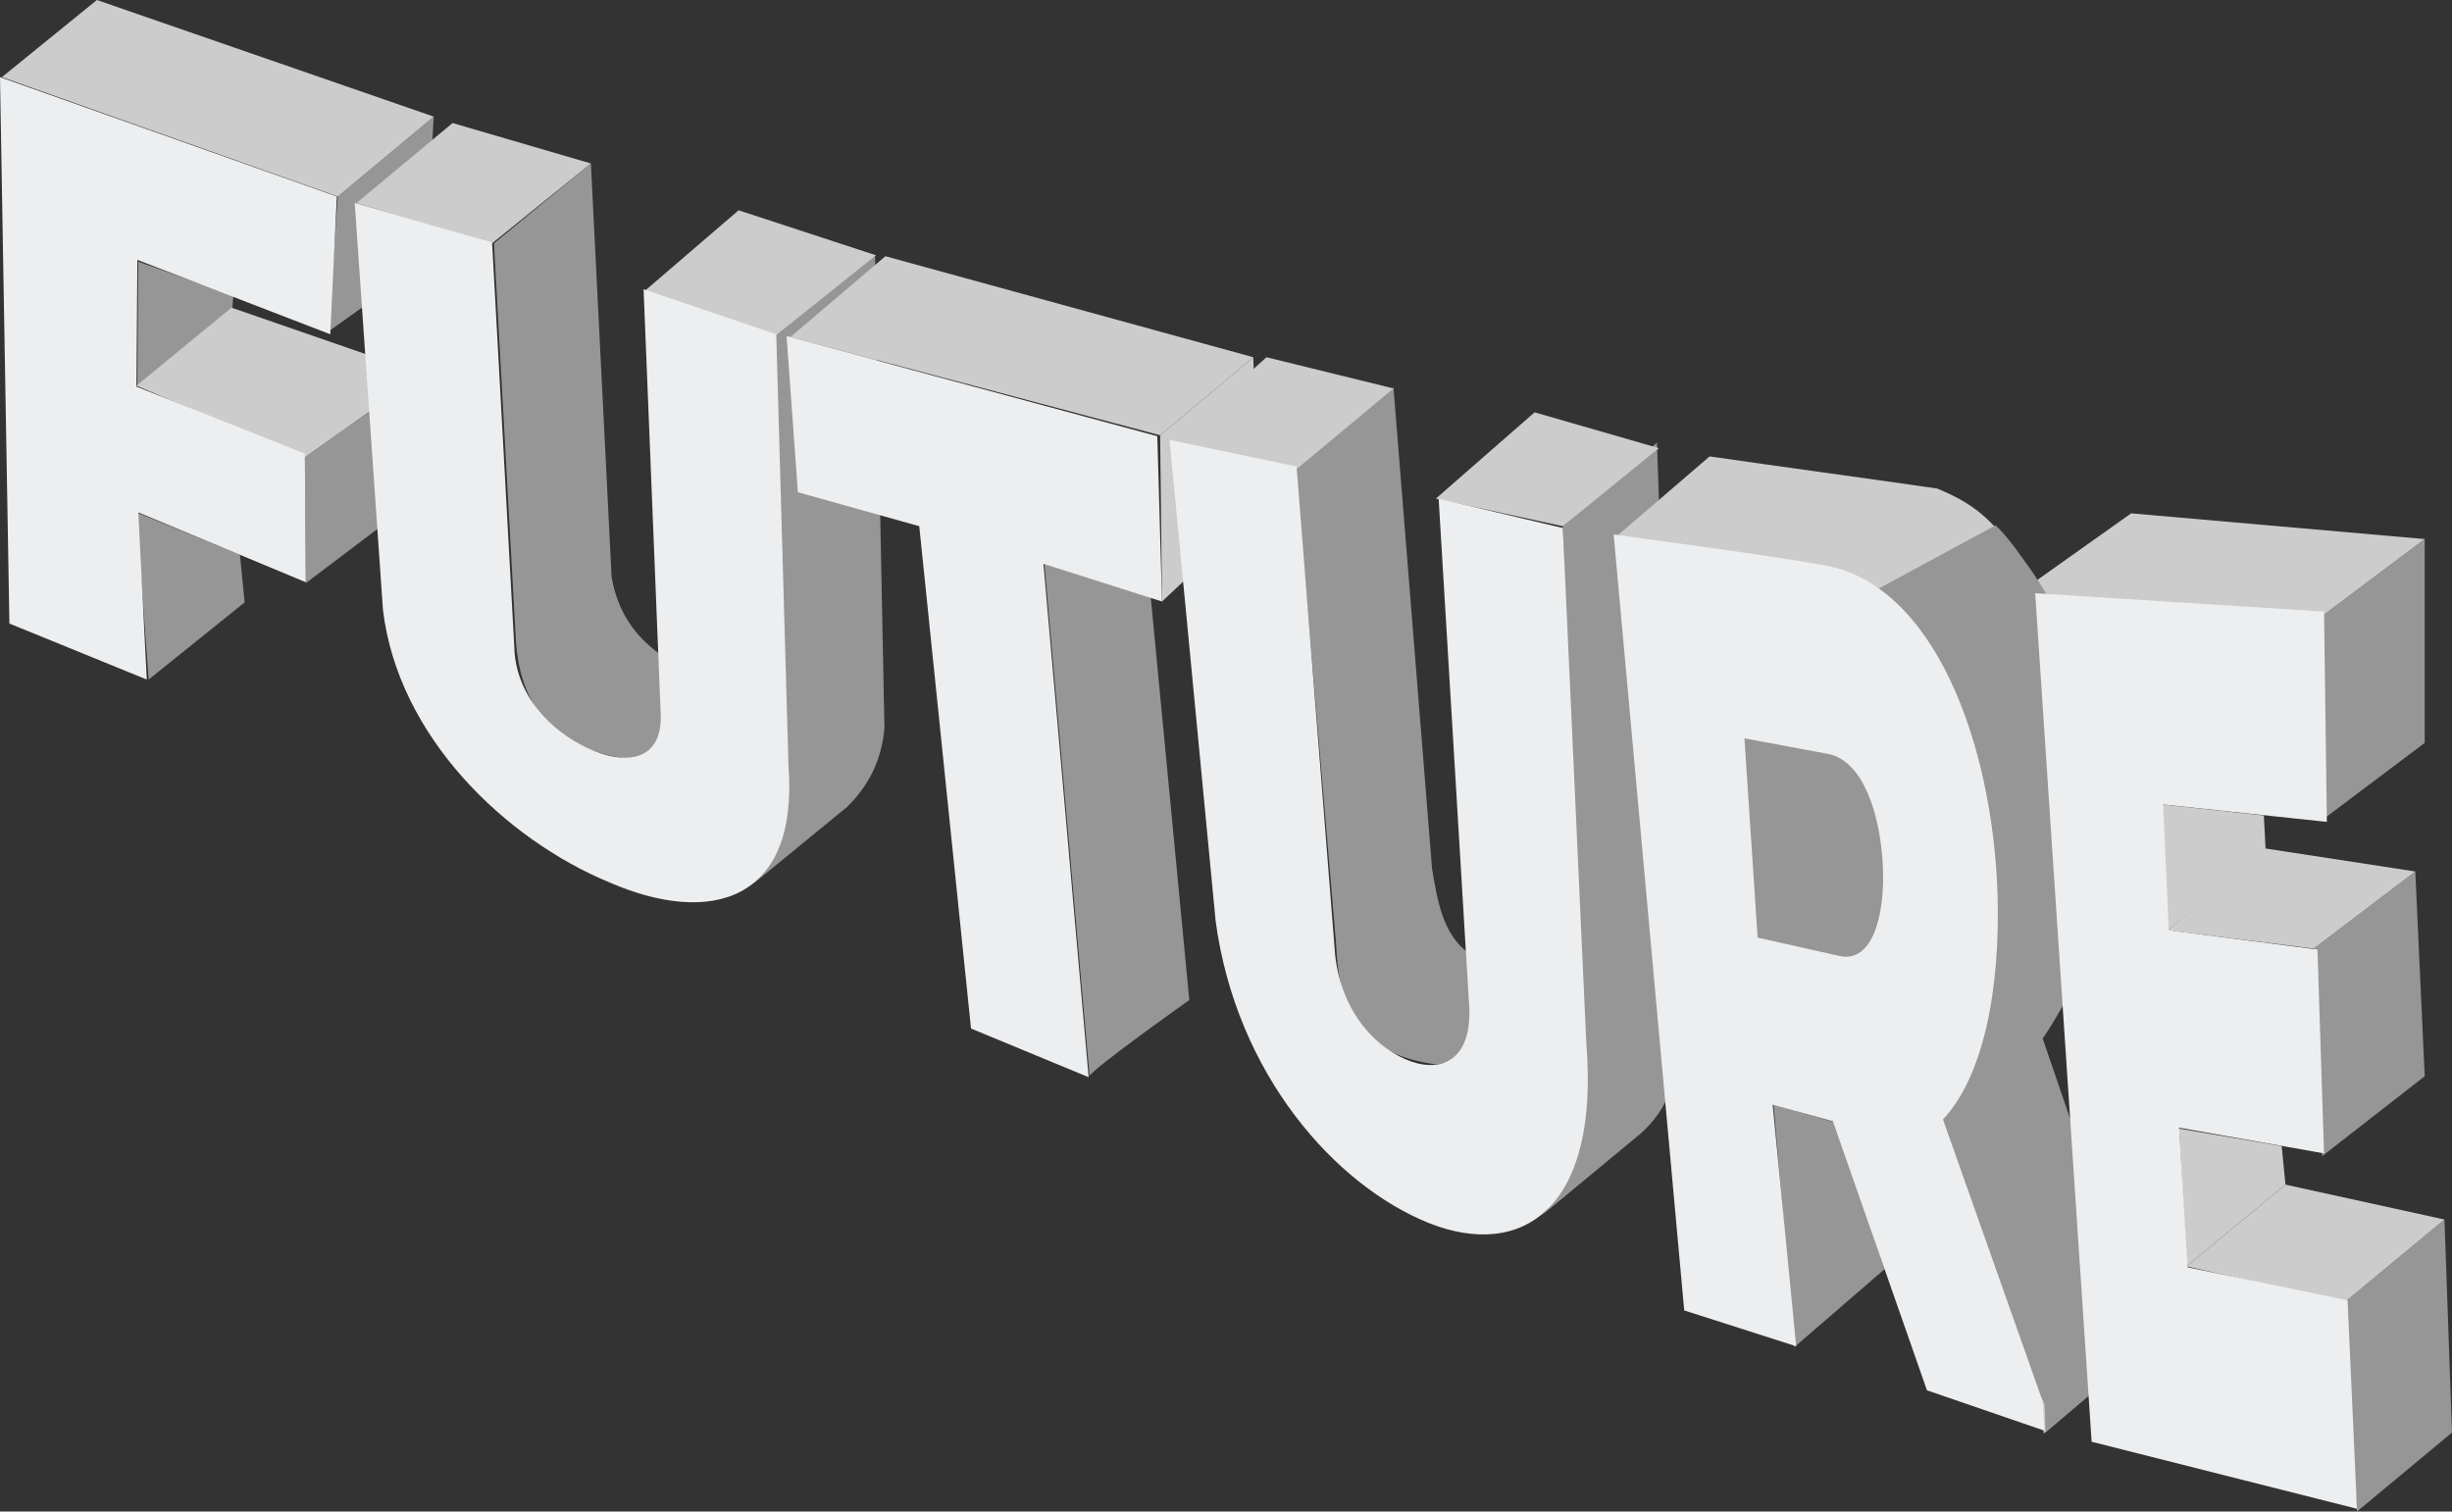 <svg width="313" height="193" fill="none" xmlns="http://www.w3.org/2000/svg"><rect width="100%" height="100%" fill="#333333" stroke="none"/><path d="M41.916 42.328l12.372-8.794 1.08-18.643-12.25 10.2-1.202 17.237zm-24.261-8.911c4.084 1.407 8.047 2.932 12.131 4.339l-.12 1.524-12.13 9.966.12-15.829zm1.321 53.35l12.251-9.849-.6-6.097-13.212-5.394 1.561 21.34zm19.94-28.375l15.013-10.67V63.2L39.036 74.456l-.12-16.064zm100.168 79.029c0-.703 12.731-9.732 12.731-9.732l-4.925-51.474-13.572-4.222 5.766 65.428zm157.341-32.714l13.091-9.85v-26.03l-12.971 9.733-.12 26.147zm-1.082 16.416l12.972-9.85 1.201 26.148-13.092 10.201-1.081-26.499zM300.869 193L313 182.916l-.961-27.203-12.731 10.553L300.869 193zM75.427 20.87l2.642 52.765c.72 4.339 2.883 7.504 6.126 9.85l.24 8.56c-.12 3.282-1.802 4.572-4.444 4.806-9.489-1.29-13.813-6.918-14.173-15.712l-2.762-50.067 12.37-10.201zm23.541 22.044l12.731-10.318 1.201 60.386c-.36 3.987-1.921 7.27-4.804 10.084l-12.611 10.318c3.243-2.462 5.164-6.683 5.164-12.429l-1.681-58.04zm100.531 24.272l12.011-10.67 2.642 75.863c.24 5.16-1.201 9.263-4.804 12.429l-12.612 10.436c3.243-3.049 5.165-8.208 5.165-15.36l-2.402-72.698zm-21.62-17.706l4.925 61.441c.72 4.339 1.441 8.443 4.684 10.788l.24 8.559c-.12 3.283-1.801 5.511-4.444 5.629-9.488-1.29-12.371-6.567-12.731-15.361l-5.165-60.737 12.491-10.319zm51.165 122.531l11.531-9.966-6.366-18.761-7.807-2.228 2.642 30.955z" fill="#969696"/><path d="M206.224 68.593l12.01-10.318c9.729 1.407 19.338 2.697 29.066 4.104 1.081.469 2.763 1.172 4.444 2.345 1.322.938 3.123 2.345 6.126 6.566.961 1.407 3.363 4.69 5.164 8.442 9.008 18.644 4.925 36.115 4.925 36.115-.961 3.869-2.883 10.084-7.447 16.884 4.444 13.016 9.008 26.148 13.452 39.163l-13.092 11.139-.12-3.635-23.06-45.26-2.042-10.787-21.739-.117 1.921-41.156-9.608-13.485zM.24 9.85L12.37 0l43 14.891-12.252 10.201L.24 9.85zm17.175 39.396l12.13-9.966 24.382 8.442-15.013 10.67-21.5-9.146zM45.52 25.913L57.771 15.71l17.656 5.16-12.612 10.2-17.295-5.158zM82.273 37.17l12.011-10.32 17.536 5.746-12.852 10.318-16.695-5.745zm18.618 5.863l12.131-10.319 46.962 12.898-11.891 9.967-47.202-12.546z" fill="#CCC"/><path d="M148.333 76.801l12.371-11.608-.721-19.581-11.89 9.966.24 21.223z" fill="#CCC"/><path d="M165.628 59.8l12.251-10.202-16.214-3.986-12.131 11.022 16.094 3.165zm17.655 3.869l12.611-11.022 15.855 4.573-12.251 9.966-16.215-3.517zM296.545 78.56l12.972-9.732-37.474-3.283-15.854 11.257 40.356 1.758zm-19.817 40.218l12.492-10.084-.241-4.572-12.971-1.408.72 16.064z" fill="#CCC"/><path d="M308.316 111.274l-19.097-2.931-12.491 10.435 18.616 2.345 12.972-9.849zm-29.187 50.419l12.612-10.436-.481-4.924-13.092-2.228.961 17.588z" fill="#CCC"/><path d="M299.307 166.266l12.732-10.553-20.298-4.455-12.612 10.435 20.178 4.573z" fill="#CCC"/><path d="M243.818 92.748h-25.463v35.059h25.463v-35.06z" fill="#969696"/><path d="M233.489 123.234h2.402l2.042 10.787 23.06 45.261.121 3.634 13.091-11.139c-4.444-13.015-9.008-26.147-13.452-39.163 4.564-6.8 6.606-12.898 7.447-16.884 0 0 4.084-17.354-4.925-36.114-1.801-3.752-4.203-7.153-5.164-8.443-1.321-1.876-2.402-3.166-3.363-4.104l-21.019 11.374v44.791h-.24z" fill="#969696"/><path d="M39.035 74.34l-21.38-8.912 1.082 21.34L1.2 79.616 0 9.85l42.998 15.243-.84 17.588-24.622-9.498-.12 16.181 21.499 8.56.12 16.415zm9.849 3.517l-3.603-51.943 17.535 5.042 2.883 52.53c.6 6.214 5.525 10.552 10.21 12.428 4.443 1.76 8.887 1.056 8.407-5.276l-2.162-53.702 16.935 5.745 1.561 55.11c1.321 17.236-9.849 20.519-22.82 14.891-13.332-5.511-27.024-18.644-28.946-34.825zm52.966-15.008l-1.441-19.933 47.322 12.78.601 21.106-15.134-4.807 5.766 65.545-15.014-6.215-6.606-64.138-15.494-4.338zm53.328 54.757l-5.885-61.44 16.214 3.4 4.925 62.379c.841 7.504 5.405 12.077 9.729 13.601 4.083 1.407 8.047-.352 7.326-7.973l-3.843-63.904 15.854 3.752 3.003 65.897c1.681 20.989-8.168 27.555-20.058 22.865-12.011-4.808-24.622-18.995-27.265-38.577zm105.575 61.324l.241 3.752-15.014-5.159-12.011-34.356-7.686-2.11 3.002 30.838-14.293-4.573-9.008-99.08c9.008 1.29 17.656 2.345 26.544 3.87 14.413 2.227 21.86 22.981 22.46 42.094.361 12.194-1.801 23.216-6.966 28.727l12.731 35.997zm-25.943-56.868c4.204.938 5.885-5.159 5.525-11.726-.36-6.683-2.642-13.25-6.966-14.07l-10.69-1.994 1.682 25.445 10.449 2.345zm62.216-17.119l-20.899-2.228.721 16.063 18.977 2.463.841 26.03-18.497-3.283 1.081 17.823 20.418 4.221 1.201 26.617-33.87-8.56-7.207-108.343 36.874 2.345.36 26.852z" fill="#ECEEF0"/></svg>